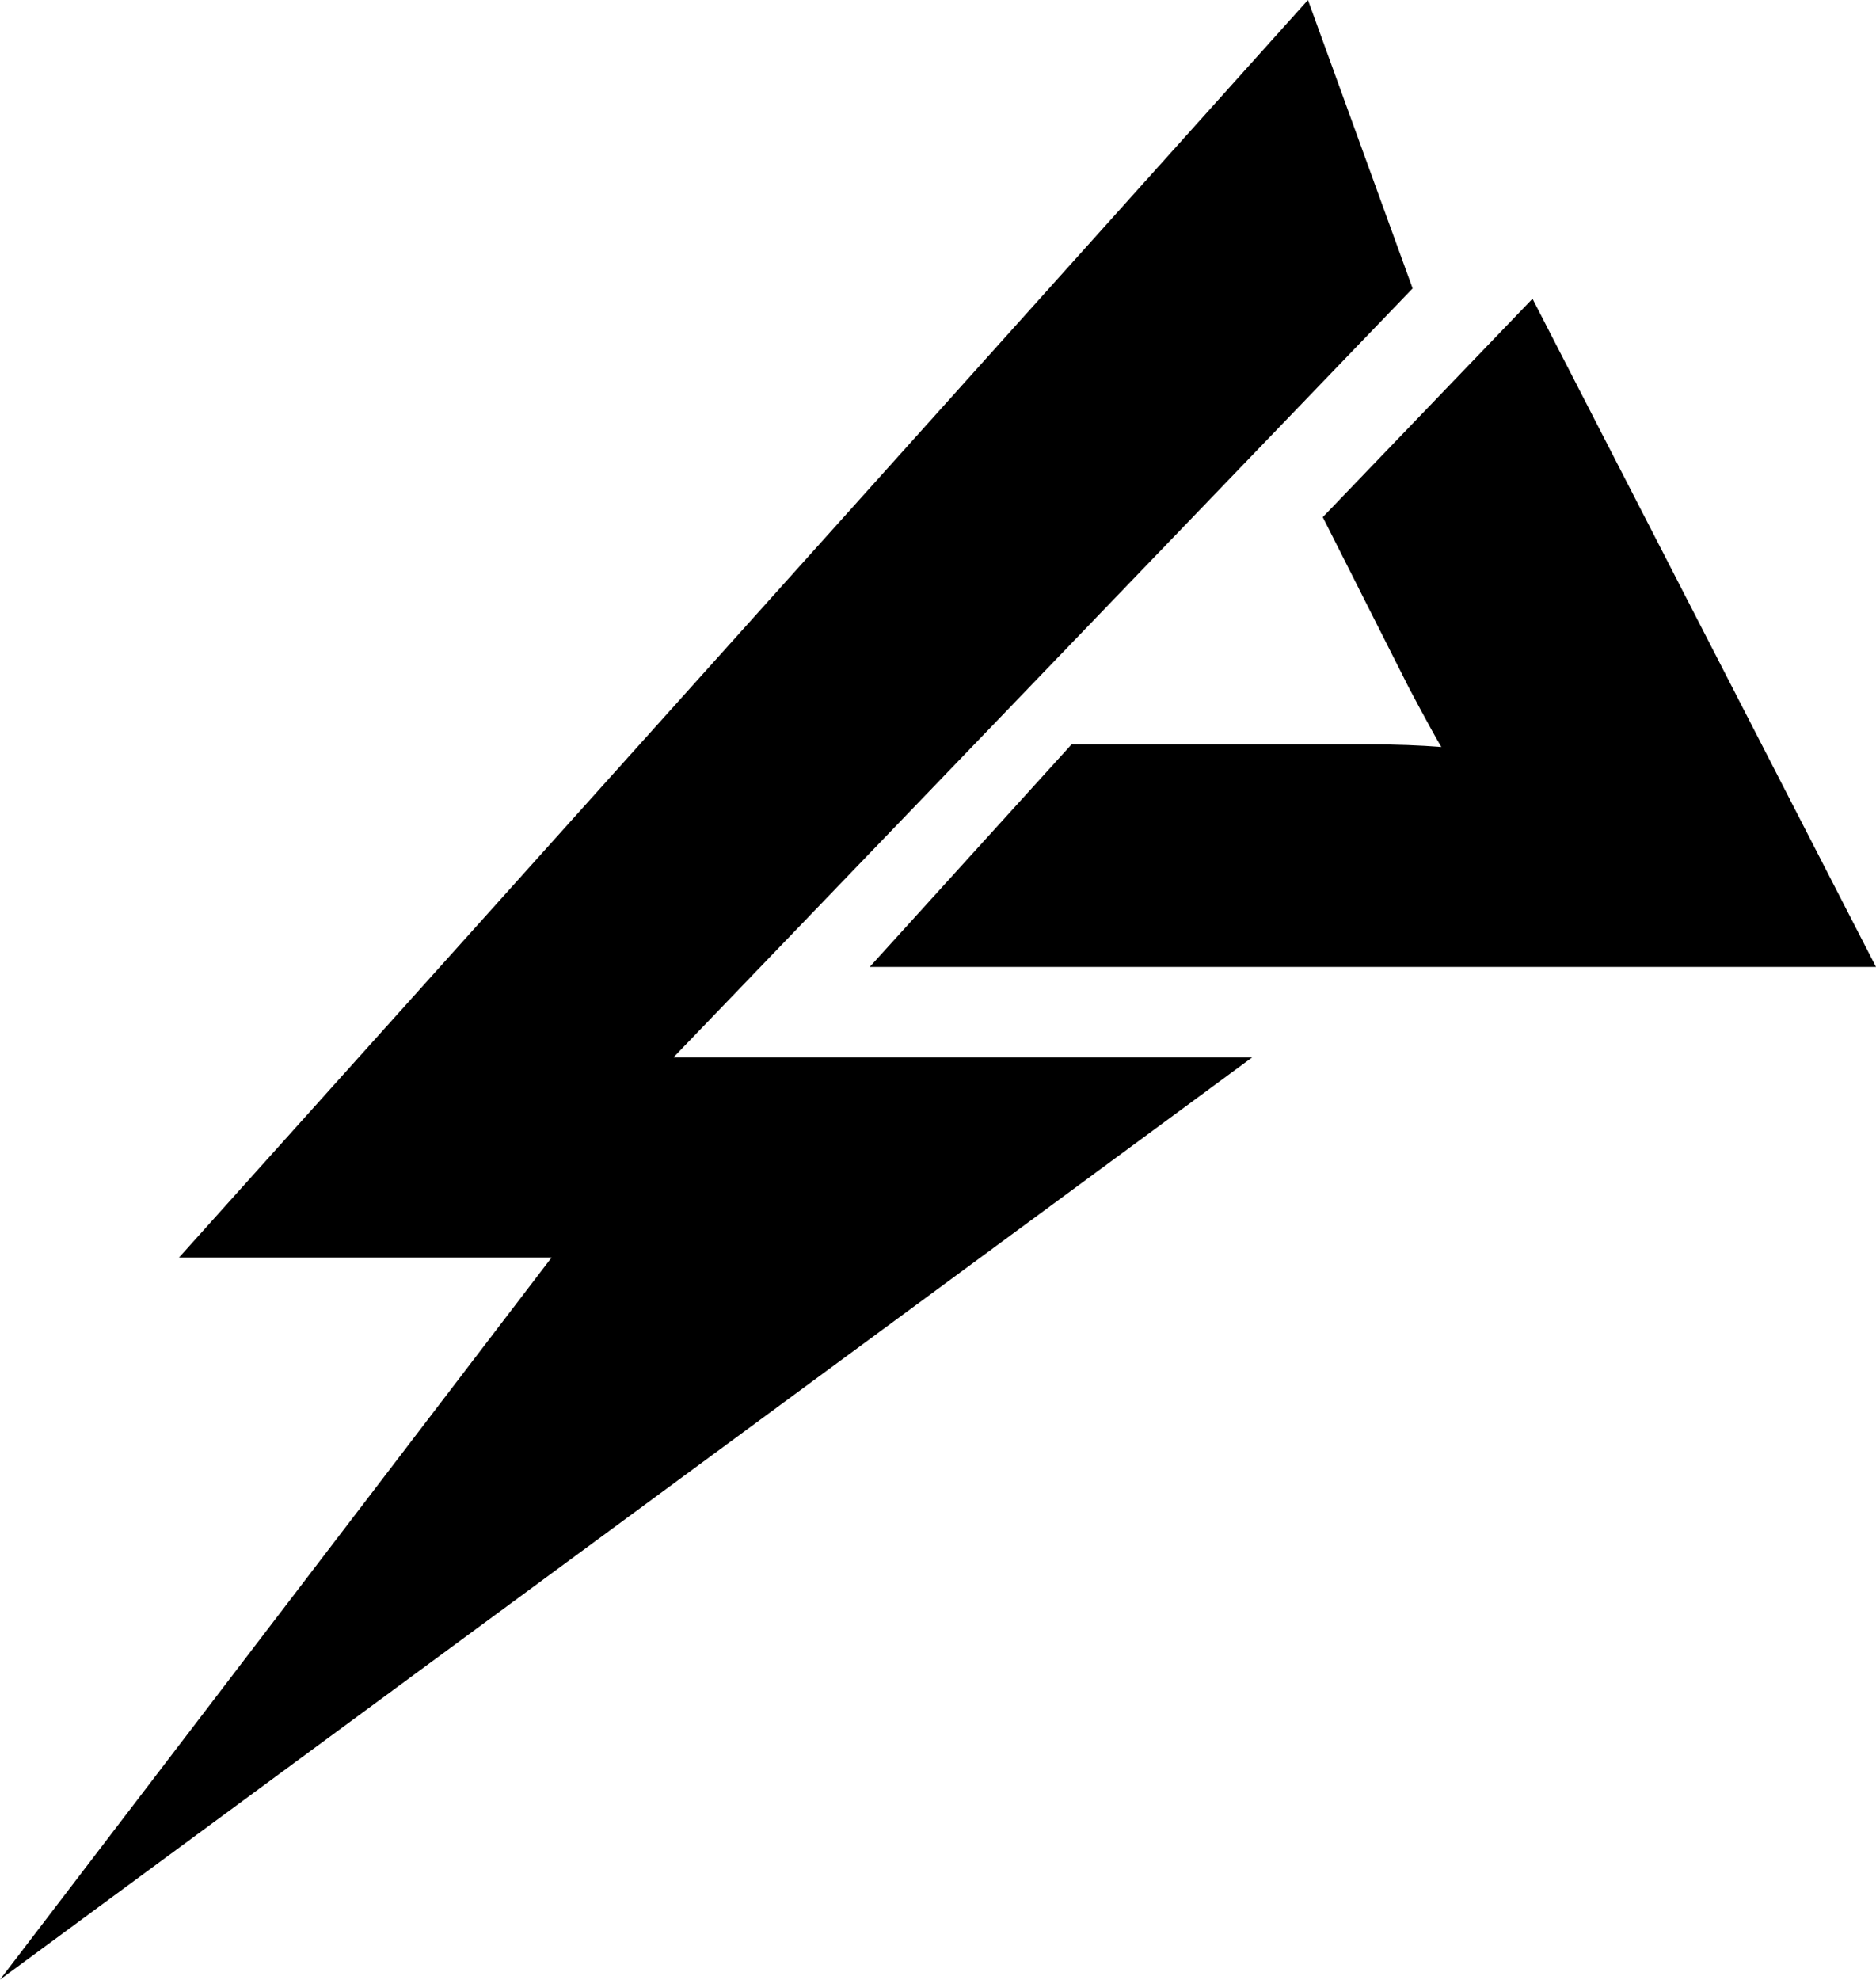 <svg id="Layer_1" data-name="Layer 1" xmlns="http://www.w3.org/2000/svg" width="1000" height="1055" viewBox="0 0 1000 1055">
  <g>
    <polygon points="359 563.5 667.5 563.5 0 1055 294 670.2 95.4 670.2 697.2 0 753 153.7 359 563.5"/>
    <path d="M1000,515.3H463.6L571.2,396.7H729.7c14.7,0,27.6.5,38.6,1.4-5-8.3-17.2-31.4-17.2-31.4l-46-91.1L816.9,159.2Z"/>
  </g>
</svg>
